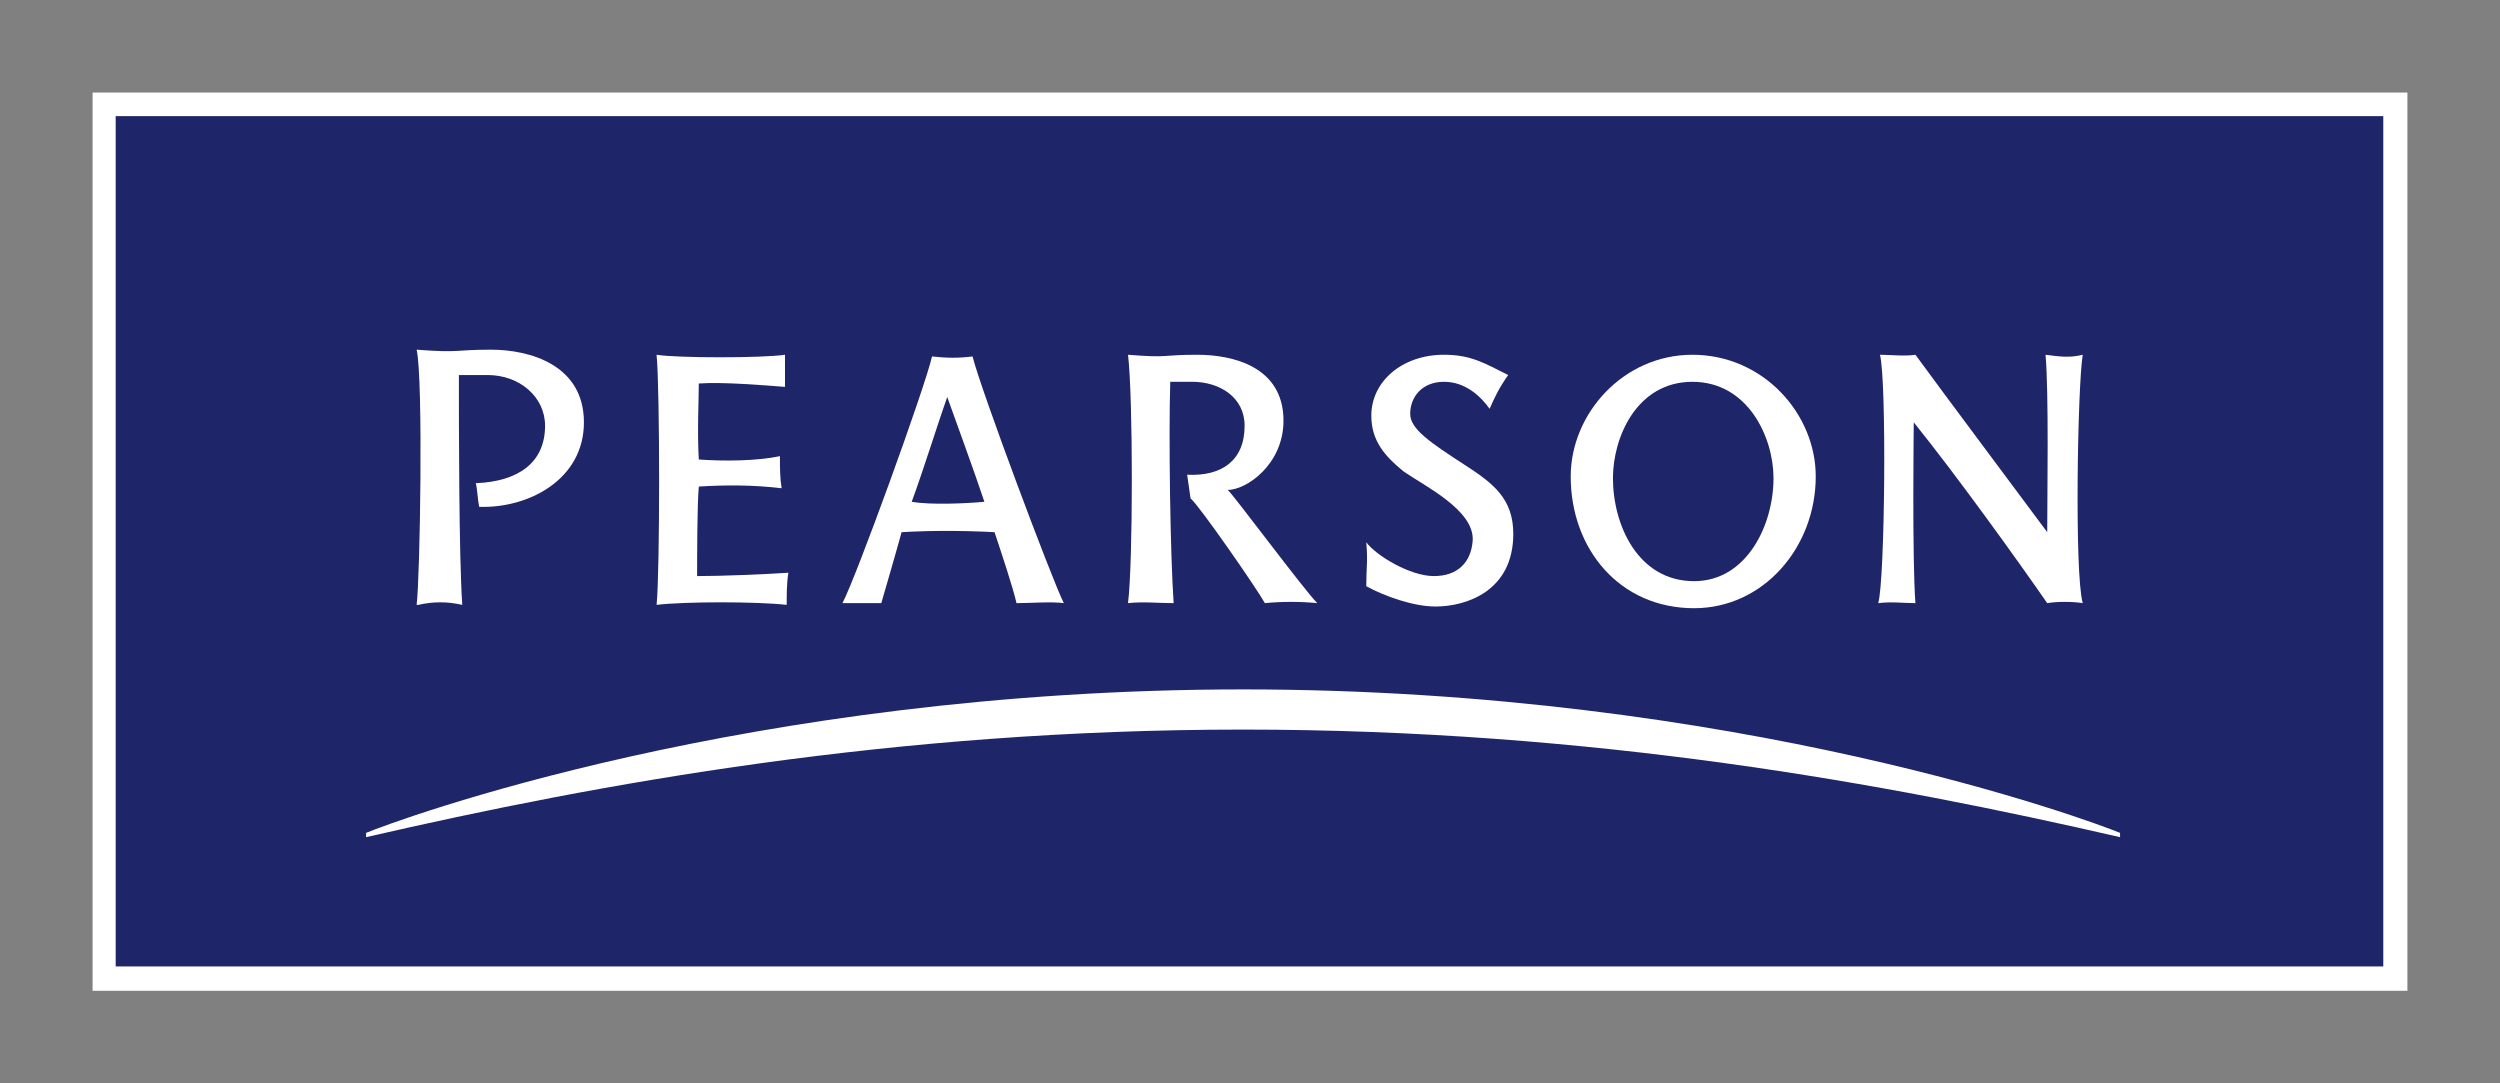 <?xml version="1.0" encoding="UTF-8" standalone="no"?>
<!-- Created with Inkscape (http://www.inkscape.org/) -->
<svg
   xmlns:svg="http://www.w3.org/2000/svg"
   xmlns="http://www.w3.org/2000/svg"
   version="1.0"
   width="956.693"
   height="414.567"
   id="svg2">
  <rect width="100%" height="100%" fill="#808080" stroke="none"/>
  <defs
     id="defs4" />
  <g
     transform="translate(-977.05,151.8)"
     id="layer1">
    <g
       transform="translate(35.433,35.419)"
       id="g3115">
      <path
         d="M 977.05,191.928 L 1862.877,191.928 L 1862.877,-151.8 L 977.05,-151.8 L 977.05,191.928 z"
         id="path2824"
         style="fill:#ffffff;fill-opacity:1;fill-rule:nonzero;stroke:none" />
      <path
         d="M 985.887,182.617 L 1853.647,182.617 L 1853.647,-142.778 L 985.887,-142.778 L 985.887,182.617 z"
         id="path2826"
         style="fill:#1f2569;fill-opacity:1;fill-rule:nonzero;stroke:none" />
      <path
         d="M 1725.043,43.591 C 1713.411,26.783 1690.133,-5.551 1673.972,-25.594 C 1673.972,-25.594 1673.314,26.783 1674.608,43.591 C 1670.079,43.591 1665.562,42.944 1660.376,43.591 C 1662.975,34.546 1663.622,-41.755 1661.034,-51.459 C 1664.904,-51.459 1670.726,-50.812 1674.608,-51.459 C 1686.887,-34.651 1712.105,-1.023 1725.043,16.432 C 1725.043,3.505 1725.69,-37.238 1724.397,-51.459 C 1729.572,-50.812 1733.453,-50.165 1738.629,-51.459 C 1736.688,-39.826 1735.394,31.958 1738.629,43.591 C 1734.747,42.944 1728.925,42.944 1725.043,43.591"
         id="path2830"
         style="fill:#ffffff;fill-opacity:1;fill-rule:nonzero;stroke:none" />
      <path
         d="M 1520.716,17.086 C 1520.716,39.069 1502.602,44.88 1490.97,44.88 C 1482.56,44.88 1471.574,41.01 1464.458,37.117 C 1464.458,30.012 1465.105,27.425 1464.458,20.309 C 1468.339,25.484 1481.266,33.235 1490.323,33.235 C 1499.368,33.235 1504.543,28.072 1505.19,19.662 C 1505.849,8.029 1487.088,-1.028 1478.69,-6.838 C 1471.574,-12.672 1466.387,-18.483 1466.387,-28.186 C 1466.387,-41.113 1478.032,-51.463 1494.204,-51.463 C 1504.543,-51.463 1509.718,-48.229 1518.764,-43.701 C 1515.541,-39.172 1513.6,-35.302 1511.659,-30.774 C 1508.425,-35.302 1502.602,-41.113 1494.204,-41.113 C 1485.794,-41.113 1481.266,-35.302 1481.266,-28.833 C 1481.266,-23.011 1489.029,-17.836 1501.944,-9.437 C 1512.953,-2.321 1520.716,3.501 1520.716,17.086"
         id="path2834"
         style="fill:#ffffff;fill-opacity:1;fill-rule:nonzero;stroke:none" />
      <path
         d="M 1445.706,43.591 C 1439.237,42.944 1432.132,42.944 1425.663,43.591 C 1422.417,37.78 1400.445,6.093 1397.211,3.505 L 1395.917,-5.551 C 1408.843,-4.904 1417.9,-10.727 1417.9,-24.3 C 1417.9,-35.298 1408.208,-41.12 1397.858,-41.12 C 1394.623,-41.12 1392.035,-41.12 1389.448,-41.12 C 1388.801,-20.419 1389.448,24.842 1390.742,43.591 C 1384.931,43.591 1379.097,42.944 1373.286,43.591 C 1375.227,28.076 1375.227,-35.298 1373.286,-51.459 C 1389.448,-50.165 1385.566,-51.459 1399.798,-51.459 C 1413.372,-51.459 1432.779,-46.93 1432.779,-26.241 C 1432.779,-9.433 1418.547,0.271 1411.431,0.271 C 1412.725,0.906 1440.542,38.415 1445.706,43.591"
         id="path2838"
         style="fill:#ffffff;fill-opacity:1;fill-rule:nonzero;stroke:none" />
      <path
         d="M 1243.312,31.953 C 1242.665,35.835 1242.665,40.352 1242.665,44.245 C 1231.032,42.951 1203.862,42.951 1192.876,44.245 C 1194.17,31.953 1194.17,-38.525 1192.876,-51.463 C 1200.628,-50.17 1233.608,-50.17 1242.018,-51.463 C 1242.018,-46.935 1242.018,-43.054 1242.018,-39.172 C 1233.608,-39.819 1218.094,-41.113 1209.037,-40.466 C 1209.037,-33.997 1208.39,-22.364 1209.037,-11.378 C 1218.094,-10.72 1231.032,-10.72 1240.078,-12.672 C 1240.078,-8.144 1240.078,-4.262 1240.724,-0.381 C 1229.738,-1.674 1219.388,-1.674 1209.037,-1.028 C 1208.39,6.088 1208.39,26.778 1208.39,33.236 C 1217.447,33.236 1233.608,32.6 1243.312,31.953"
         id="path2842"
         style="fill:#ffffff;fill-opacity:1;fill-rule:nonzero;stroke:none" />
      <path
         d="M 1636.46,-4.906 C 1636.46,22.253 1616.417,45.53 1589.905,45.53 C 1561.441,45.53 1542.692,22.9 1542.692,-4.906 C 1542.692,-28.83 1562.746,-51.46 1589.258,-51.46 C 1616.417,-51.46 1636.46,-28.83 1636.46,-4.906 z M 1620.298,-4.259 C 1620.298,-19.773 1610.583,-41.109 1589.258,-41.109 C 1567.91,-41.109 1558.853,-19.773 1558.853,-4.259 C 1558.853,13.855 1568.557,35.18 1589.905,35.18 C 1609.936,35.18 1620.298,13.855 1620.298,-4.259"
         id="path2846"
         style="fill:#ffffff;fill-opacity:1;fill-rule:nonzero;stroke:none" />
      <path
         d="M 1348.712,43.591 C 1344.184,42.944 1335.785,43.591 1330.61,43.591 C 1329.316,37.78 1324.788,24.195 1322.2,16.432 C 1309.909,15.785 1297.629,15.785 1286.632,16.432 C 1284.703,23.548 1280.174,39.062 1278.869,43.591 C 1275.646,43.591 1267.883,43.591 1264.002,43.591 C 1269.177,33.887 1295.689,-39.179 1298.276,-50.812 C 1304.099,-50.165 1308.627,-50.165 1313.791,-50.812 C 1317.025,-37.885 1344.184,34.546 1348.712,43.591 z M 1318.319,4.799 C 1314.449,-6.845 1307.333,-26.241 1304.099,-35.298 C 1300.864,-26.241 1295.042,-7.492 1290.513,4.799 C 1297.629,6.093 1311.861,5.435 1318.319,4.799"
         id="path2850"
         style="fill:#ffffff;fill-opacity:1;fill-rule:nonzero;stroke:none" />
      <path
         d="M 1165.07,-25.599 C 1165.07,-3.615 1143.733,7.382 1124.984,6.735 C 1124.337,3.501 1124.337,0.266 1123.69,-2.31 C 1139.852,-2.957 1150.202,-10.073 1150.202,-24.305 C 1150.202,-35.291 1140.498,-43.7 1128.219,-43.7 C 1127.572,-43.7 1123.032,-43.7 1117.221,-43.7 C 1117.221,-24.952 1117.221,25.484 1118.515,44.245 C 1112.693,42.951 1107.518,42.951 1101.696,44.245 L 1101.049,44.245 C 1102.354,34.541 1103.636,-42.407 1101.049,-53.404 C 1117.868,-52.11 1115.281,-53.404 1129.501,-53.404 C 1144.38,-53.404 1165.07,-47.582 1165.07,-25.599"
         id="path2854"
         style="fill:#ffffff;fill-opacity:1;fill-rule:nonzero;stroke:none" />
      <path
         d="M 1417.334,91.976 C 1283.632,91.976 1171.439,112.492 1081.704,133.147 L 1081.704,131.507 C 1092.886,126.886 1227.686,76.658 1417.322,76.6 L 1417.311,76.6 C 1606.936,76.658 1741.725,126.886 1752.907,131.507 C 1752.918,131.507 1752.907,133.147 1752.907,133.147 C 1663.206,112.492 1550.979,91.976 1417.299,91.976 L 1417.334,91.976"
         id="path2858"
         style="fill:#ffffff;fill-opacity:1;fill-rule:nonzero;stroke:none" />
    </g>
  </g>
</svg>

